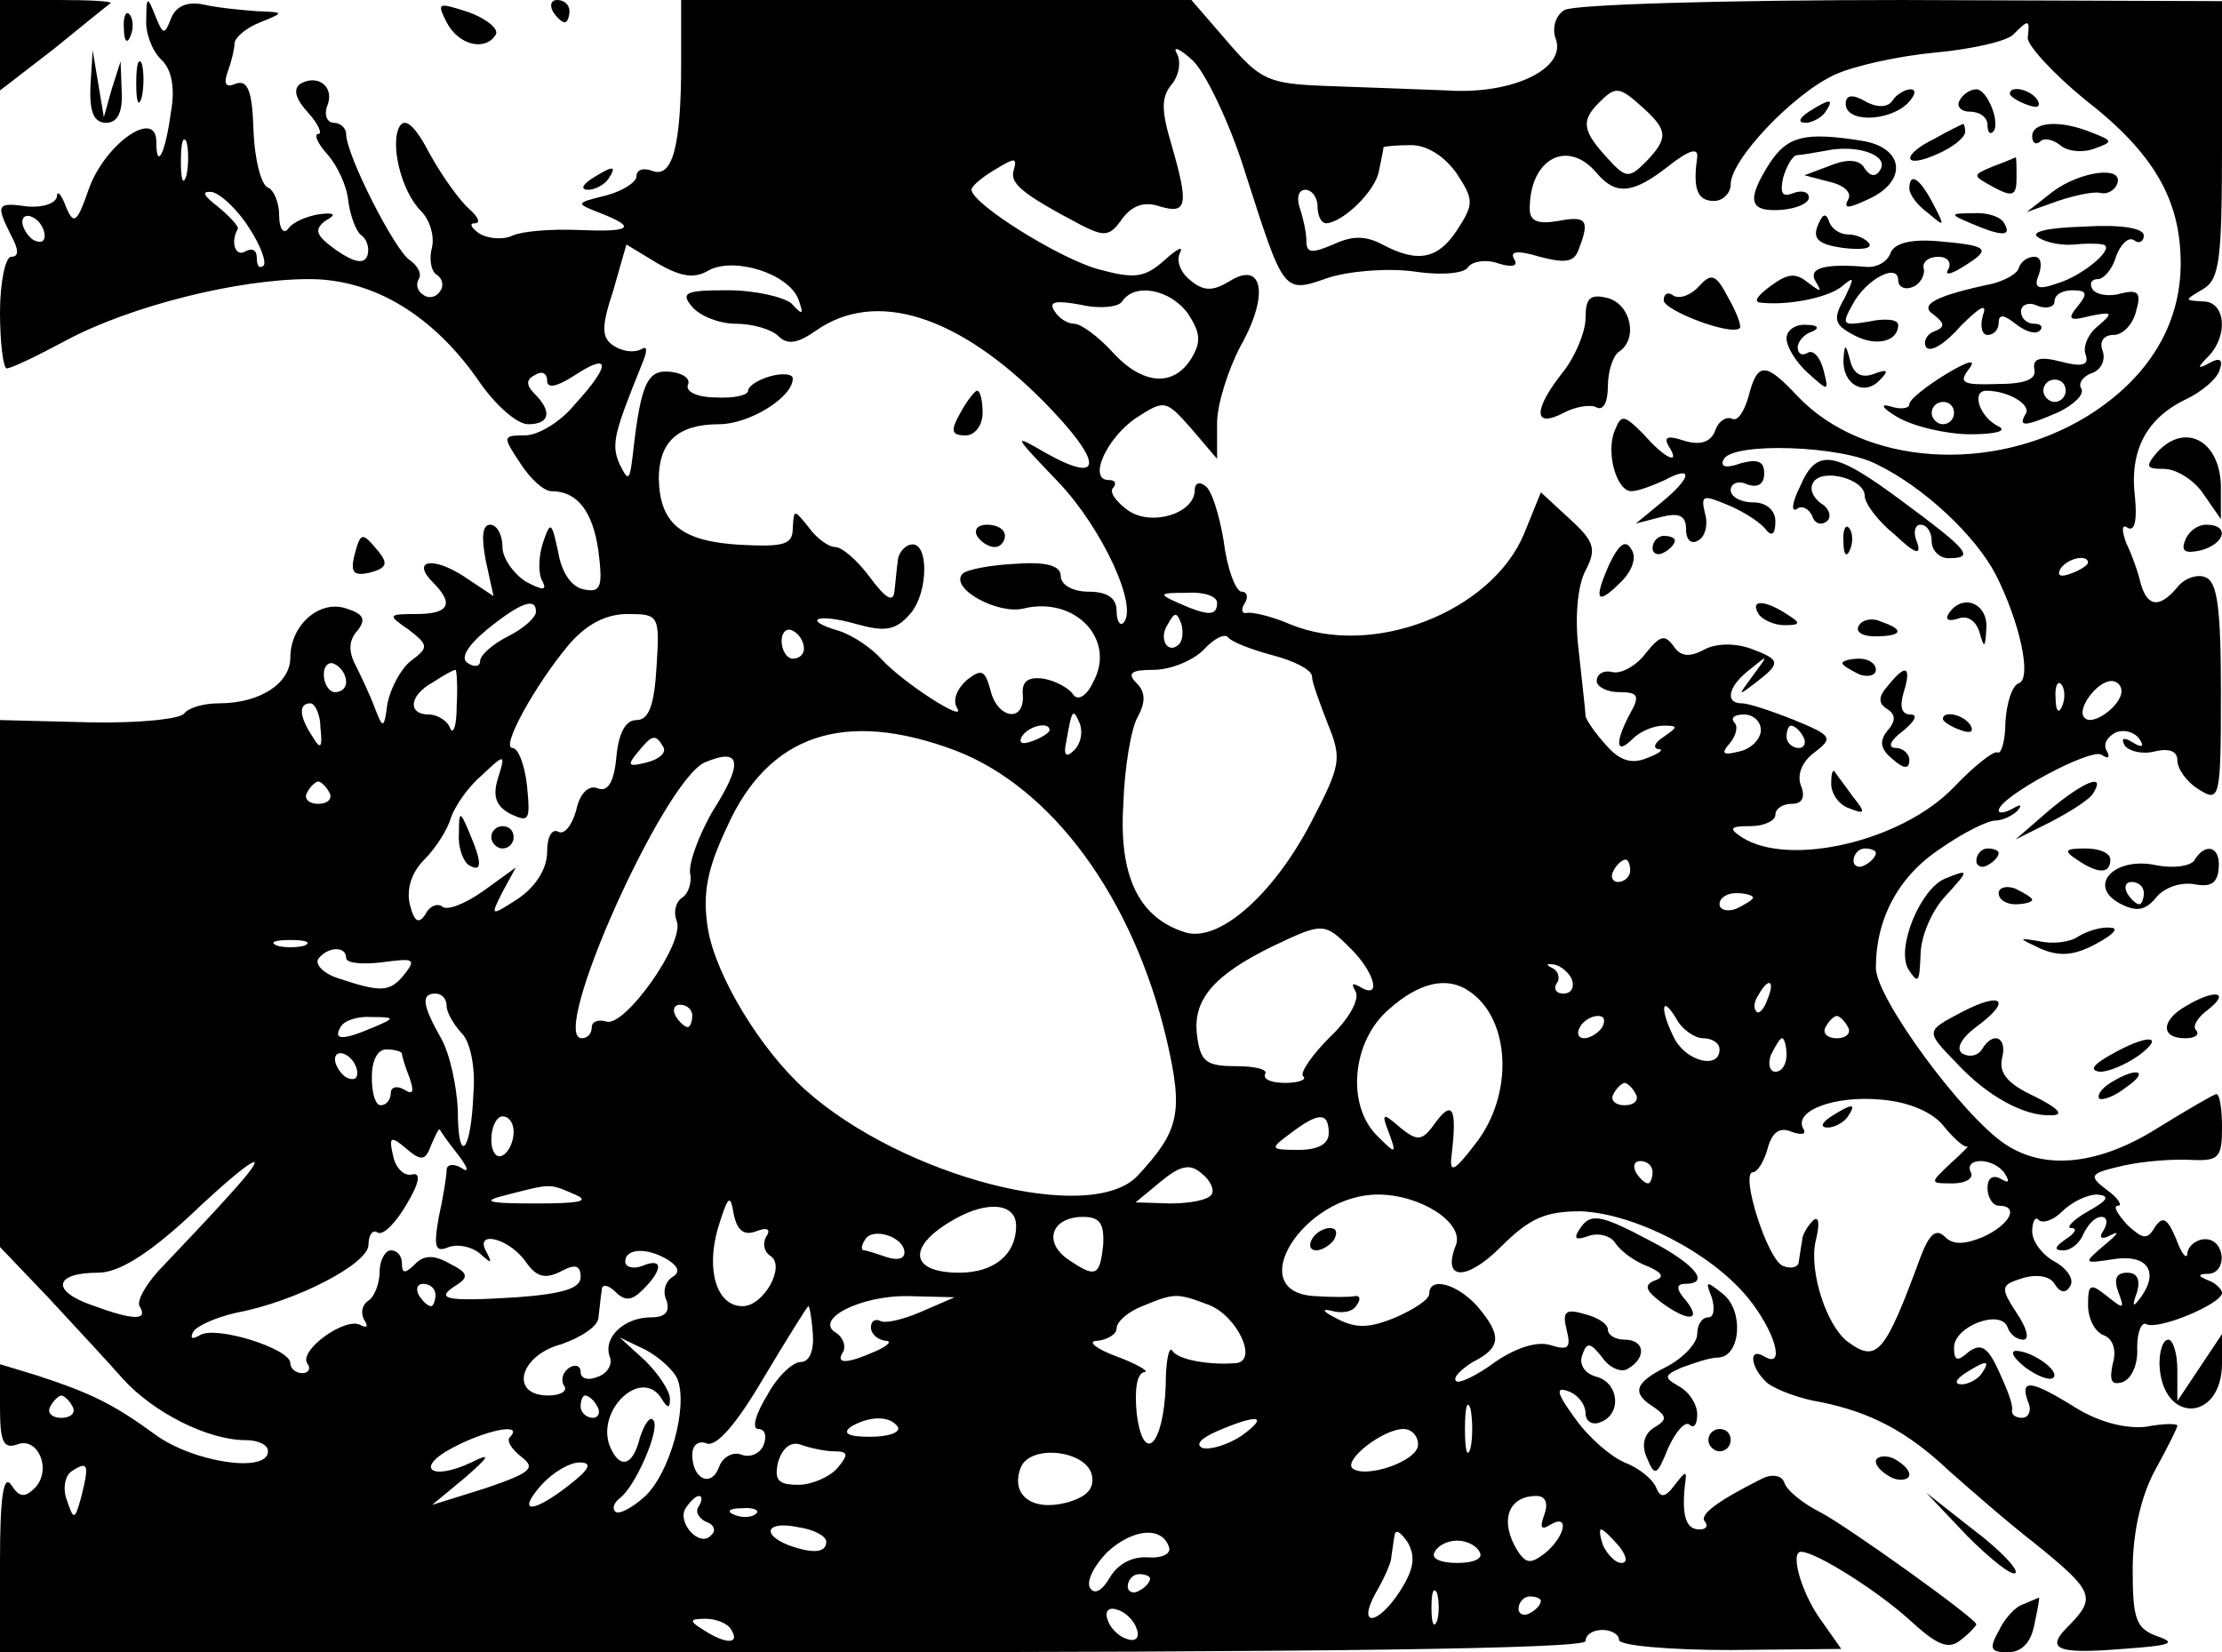 <?xml version="1.0" standalone="no"?>
<!DOCTYPE svg PUBLIC "-//W3C//DTD SVG 20010904//EN"
 "http://www.w3.org/TR/2001/REC-SVG-20010904/DTD/svg10.dtd">
<svg version="1.0" xmlns="http://www.w3.org/2000/svg"
 width="199pt" height="148pt" viewBox="0 0 199 148"
 preserveAspectRatio="xMidYMid meet">

<g transform="translate(0,148) scale(0.1,-0.1)"
fill="#000000" stroke="none">
<path d="M0 1439 l0 -40 48 37 c26 21 49 40 51 41 2 2 -19 3 -47 3 l-52 0 0
-41z"/>
<path d="M131 1463 c-1 -12 5 -28 13 -36 10 -9 13 -26 9 -48 -5 -37 -13 -52
-13 -26 0 30 -45 -1 -60 -41 -11 -32 -14 -34 -21 -17 -4 11 -8 15 -8 9 -1 -6
-12 -10 -26 -9 -28 4 -29 2 -15 -26 7 -13 7 -19 0 -19 -5 0 -10 -22 -10 -50 0
-27 3 -50 6 -50 4 0 27 11 53 25 58 31 154 55 218 55 58 0 112 -33 153 -93 14
-20 33 -37 43 -37 19 0 22 11 6 27 -8 8 -8 13 0 17 6 4 11 2 11 -5 0 -7 8 -6
25 5 32 21 32 9 0 -26 -13 -16 -33 -28 -45 -28 -20 0 -20 -1 -4 -25 9 -14 21
-25 28 -25 23 0 37 -18 42 -54 4 -32 2 -37 -13 -34 -11 2 -20 15 -23 33 -6 28
-7 29 -14 8 -4 -13 -4 -28 0 -34 4 -8 0 -8 -15 0 -11 7 -21 21 -21 31 0 11 -5
20 -11 20 -7 0 -8 -11 -4 -32 l7 -32 -27 18 c-28 18 -47 14 -27 -6 19 -19 14
-28 -15 -28 -26 0 -26 -1 -7 -14 18 -14 18 -16 2 -28 -9 -7 -18 -24 -21 -38
-3 -23 -4 -23 -11 -5 -4 11 -12 28 -17 38 -7 13 -7 23 1 32 8 10 6 15 -10 20
-24 8 -50 -15 -50 -44 0 -23 -27 -41 -64 -41 -14 0 -27 -4 -31 -9 -3 -5 -41
-9 -85 -8 l-80 2 0 -236 0 -236 43 -45 c23 -25 53 -57 67 -73 27 -30 76 -55
110 -55 11 0 20 -4 20 -10 0 -20 -67 -10 -101 15 -37 27 -57 37 -106 53 l-33
10 0 -39 c0 -30 3 -37 15 -33 19 8 32 -23 16 -39 -9 -9 -14 -8 -21 3 -7 10
-10 -12 -10 -67 l0 -83 710 0 c467 0 710 3 710 10 0 6 7 10 15 10 8 0 15 -4
15 -9 0 -5 45 -9 100 -9 l99 1 -19 27 c-17 24 -27 60 -17 60 13 0 67 -34 96
-60 26 -24 36 -28 47 -19 8 6 14 13 14 14 0 5 -113 86 -139 100 -16 8 -31 20
-33 27 -2 6 -10 8 -19 4 -40 -20 -58 -33 -52 -39 3 -4 1 -7 -5 -7 -12 0 -16
12 -13 40 2 13 1 13 -9 0 -9 -12 -13 -12 -17 -2 -3 7 -15 17 -28 22 -12 5 -32
22 -44 39 -17 23 -18 29 -7 25 9 -3 16 -12 16 -20 0 -7 6 -11 13 -8 20 7 17
36 -4 41 -10 3 -15 11 -12 19 4 12 7 12 18 -2 6 -9 17 -14 23 -10 17 10 15 26
-3 26 -8 0 -15 4 -15 9 0 5 -9 11 -21 14 -17 5 -20 2 -16 -14 4 -16 2 -19 -14
-14 -12 4 -31 -2 -50 -15 -16 -12 -33 -20 -35 -17 -3 3 4 10 15 17 26 13 26
24 4 50 -18 20 -43 27 -43 11 0 -5 -14 -14 -30 -21 -24 -10 -36 -10 -53 -1
-12 6 -14 9 -5 7 10 -3 20 -1 23 5 4 5 3 9 -2 8 -4 -1 -20 -1 -35 0 -66 3 -11
91 56 91 38 0 77 -25 70 -45 -13 -32 9 -33 40 -2 26 26 40 32 72 32 47 -2 115
-36 149 -77 24 -29 35 -65 15 -53 -15 9 -12 -11 3 -24 8 -6 29 -14 48 -17 44
-9 77 -26 114 -61 17 -15 51 -45 78 -66 52 -42 54 -48 31 -72 -23 -22 -14 -27
47 -22 42 3 49 5 32 11 -20 7 -23 15 -23 60 0 32 7 65 20 89 11 20 20 38 20
40 0 2 -13 2 -28 -1 -18 -2 -42 4 -63 17 -40 25 -50 26 -43 6 4 -8 1 -15 -5
-15 -6 0 -10 3 -9 7 1 5 -5 20 -12 35 -10 22 -16 25 -27 17 -10 -9 -13 -8 -13
4 0 19 42 35 48 18 2 -6 8 -11 14 -11 6 0 3 11 -6 24 -15 23 -14 25 5 31 13 4
25 2 29 -5 5 -8 10 -9 14 -2 4 6 -3 16 -14 22 -11 6 -20 18 -20 27 0 9 3 14 6
10 4 -3 13 0 21 8 8 8 22 15 31 15 12 -1 10 -5 -8 -15 -14 -8 -20 -15 -15 -15
6 0 3 -5 -5 -10 -10 -7 -11 -10 -2 -10 7 0 15 7 18 15 4 8 10 15 16 15 5 0 6
-5 2 -12 -5 -7 -2 -9 7 -4 8 4 5 0 -6 -9 -20 -17 -19 -17 7 -13 30 5 42 -10
26 -33 -8 -11 -9 -10 -4 4 3 11 0 17 -9 17 -10 0 -12 -6 -8 -17 6 -16 5 -16
-10 -4 -15 12 -17 11 -17 -8 0 -12 6 -24 14 -27 8 -3 12 -13 8 -26 -3 -15 -1
-19 9 -16 8 3 14 16 13 31 0 14 4 23 8 21 10 -6 68 18 68 28 0 3 -6 9 -12 11
-10 4 -10 6 0 6 17 1 15 31 -3 31 -8 0 -15 -6 -16 -12 0 -7 -5 -2 -10 12 -8
19 -12 21 -19 11 -7 -12 -11 -11 -25 2 -9 10 -13 17 -8 17 4 0 0 7 -10 14 -17
13 -16 15 15 22 18 4 45 6 61 5 24 -1 27 2 27 29 0 16 -2 30 -5 30 -2 0 -26
-14 -52 -30 -52 -33 -101 -39 -137 -15 -38 25 -116 131 -116 158 0 44 20 82
58 107 20 14 42 25 49 25 6 0 15 4 20 9 4 5 3 6 -4 2 -7 -4 -13 -5 -13 -2 0
12 82 56 92 50 6 -4 8 -3 5 3 -4 6 0 13 8 17 8 3 17 0 21 -6 5 -7 2 -8 -6 -3
-8 5 -11 4 -7 -3 4 -5 16 -8 27 -5 13 3 20 0 20 -8 0 -8 9 -20 19 -26 19 -12
20 -9 20 86 0 76 -3 100 -14 104 -7 3 -19 -1 -25 -9 -16 -19 -27 -18 -33 4 -2
9 -8 26 -13 36 -4 12 -4 17 2 13 6 -3 8 8 6 28 -5 41 10 70 45 87 15 7 29 19
31 27 3 9 0 11 -9 6 -11 -6 -12 -5 -1 6 18 19 15 49 -5 49 -17 1 -17 1 0 11
15 9 17 26 17 134 l0 124 -287 1 c-159 0 -294 -4 -302 -9 -8 -5 -11 -16 -8
-25 11 -27 -38 -51 -97 -47 -28 1 -77 3 -108 4 -52 2 -59 5 -89 40 l-32 37
-228 0 -229 0 0 -57 c0 -75 -8 -103 -26 -96 -8 3 -14 1 -14 -5 0 -5 -12 -13
-27 -17 -28 -7 -28 -7 -5 -16 33 -13 27 -17 -20 -15 -24 1 -50 -1 -59 -5 -8
-4 -22 -3 -30 2 -7 5 -9 9 -4 9 6 0 3 6 -5 13 -8 7 -24 29 -35 49 -13 25 -22
33 -27 25 -9 -15 1 -58 19 -76 8 -8 12 -22 10 -32 -3 -11 -1 -22 4 -25 5 -3 7
-10 3 -15 -3 -5 -10 -7 -15 -3 -5 3 -7 9 -4 14 3 5 -1 12 -8 17 -13 8 -57 94
-57 113 0 5 -5 10 -11 10 -6 0 -9 7 -6 15 7 17 -8 29 -24 20 -7 -5 -4 -14 7
-26 9 -10 13 -19 9 -19 -4 0 -1 -8 8 -18 9 -10 18 -29 19 -43 2 -13 7 -27 12
-30 5 -4 7 -12 5 -18 -3 -8 -12 -6 -28 5 -18 13 -20 18 -10 26 11 6 9 8 -6 6
-11 -2 -23 -7 -27 -13 -4 -5 -8 0 -8 12 0 12 -5 23 -10 25 -6 2 -12 25 -13 51
-1 35 -5 46 -16 42 -9 -4 -11 0 -7 11 3 8 6 20 6 25 0 5 10 14 23 19 22 9 22
9 -3 10 -14 1 -35 3 -48 6 -15 3 -25 -2 -29 -13 -6 -15 -7 -14 -14 3 -7 18 -8
17 -8 -3z m1685 -17 c0 -7 23 -32 51 -55 62 -48 86 -90 86 -147 0 -55 -29
-103 -84 -137 -85 -52 -200 -44 -259 18 -29 31 -36 31 -44 0 -4 -14 -10 -23
-15 -20 -5 2 -12 -2 -15 -11 -4 -10 -13 -13 -27 -9 -15 5 -19 4 -15 -4 12 -18
-2 -13 -22 10 -18 18 -20 18 -26 3 -8 -20 2 -54 15 -54 6 0 19 5 30 10 26 14
24 2 -3 -20 l-23 -19 23 6 c16 4 22 1 22 -11 0 -10 5 -14 11 -10 6 3 9 14 6
24 -4 17 -2 17 22 7 14 -6 29 -16 33 -22 5 -6 8 -3 8 8 0 10 -8 17 -20 17 -11
0 -20 5 -20 11 0 6 7 9 15 5 9 -3 15 0 15 10 0 11 -6 13 -21 9 -14 -5 -19 -3
-15 4 9 15 105 12 137 -5 43 -21 88 -64 106 -98 22 -43 33 -94 21 -98 -6 -2
-11 -18 -12 -35 0 -17 -4 -29 -7 -27 -3 2 -21 -12 -39 -31 -47 -49 -148 -72
-190 -45 -12 8 -11 10 8 10 12 0 22 5 22 10 0 6 7 10 15 10 9 0 12 6 8 16 -4
10 1 22 12 30 17 13 16 15 -18 29 -20 8 -41 15 -47 15 -16 0 -12 16 8 31 16
13 16 13 2 -6 -14 -19 -14 -19 3 -6 22 17 22 20 -5 30 -14 5 -31 5 -42 -1 -13
-7 -21 -6 -27 3 -8 11 -12 10 -25 -6 -8 -11 -22 -19 -30 -17 -8 2 -14 -2 -14
-8 0 -5 9 -10 20 -10 17 0 19 -3 10 -19 -14 -26 -13 -38 2 -23 7 7 19 12 28
12 13 0 13 -1 0 -10 -8 -5 -10 -10 -5 -11 6 0 1 -4 -10 -8 -14 -6 -25 -2 -37
12 -10 11 -18 23 -18 26 0 3 -3 29 -6 57 -4 31 -1 60 6 73 10 19 8 26 -14 46
l-26 24 -15 -37 c-29 -70 -136 -112 -210 -81 -16 7 -34 11 -38 10 -5 -1 -6 3
-2 9 3 5 2 10 -3 10 -5 0 -13 20 -16 45 -4 24 -11 47 -17 50 -5 4 -9 2 -9 -4
0 -21 -39 -33 -60 -18 -11 8 -17 17 -13 20 3 4 2 7 -4 7 -19 0 -2 38 25 56 25
16 26 16 49 -10 l23 -27 0 32 c0 17 10 48 21 69 26 46 20 77 -10 58 -15 -9
-23 -9 -35 1 -9 7 -13 18 -9 25 3 6 -3 3 -14 -7 -18 -16 -27 -17 -60 -8 -35
10 -112 58 -113 71 0 3 9 11 21 18 18 11 20 11 17 0 -4 -12 6 -21 61 -50 20
-10 25 -10 36 6 9 12 20 16 34 11 24 -7 26 1 10 56 -9 30 -9 42 0 53 7 8 9 21
5 28 -4 7 2 5 14 -6 11 -10 33 -55 47 -100 35 -109 34 -109 74 -95 18 6 52 9
76 6 26 -4 47 -2 50 4 4 5 16 7 27 3 13 -4 18 -2 14 4 -4 7 3 8 23 2 23 -6 31
-5 35 7 10 26 7 30 -19 25 -18 -3 -25 0 -25 11 0 45 34 63 60 32 17 -20 32
-19 64 6 19 15 27 17 26 8 -4 -28 0 -39 15 -39 8 0 15 7 15 15 0 22 56 81 93
98 17 8 58 17 91 20 32 3 63 10 69 16 14 14 15 14 13 -3z m-344 -63 c22 -20
22 -27 2 -48 -15 -15 -18 -15 -35 4 -22 24 -23 33 -7 49 15 15 18 15 40 -5z
m-1305 -60 c-3 -10 -5 -4 -5 12 0 17 2 24 5 18 2 -7 2 -21 0 -30z m1138 1 c15
-23 15 -27 0 -50 -17 -26 -35 -30 -67 -13 -15 8 -27 8 -44 0 -19 -8 -24 -8
-24 3 0 8 -3 21 -6 30 -3 9 -1 16 5 16 6 0 11 -7 11 -15 0 -8 3 -15 8 -15 15
1 44 29 47 47 2 10 4 19 4 21 1 1 12 2 25 2 14 0 30 -10 41 -26z m-1082 -48
c10 -15 16 -31 13 -34 -4 -3 -6 0 -6 7 0 7 -4 9 -10 6 -9 -6 -14 8 -7 20 1 2
-7 11 -18 20 -13 10 -15 14 -5 13 8 -2 23 -16 33 -32z m-183 -7 c0 -6 -4 -7
-10 -4 -5 3 -10 11 -10 16 0 6 5 7 10 4 6 -3 10 -11 10 -16z m595 -31 c23 12
71 -3 80 -26 5 -14 4 -15 -6 -4 -7 6 -33 12 -57 12 -38 0 -43 -2 -32 -15 7 -8
24 -15 39 -15 15 0 32 -5 38 -11 8 -8 17 -7 34 5 53 37 127 14 204 -64 53 -54
54 -75 2 -46 -31 18 -30 17 11 -26 39 -41 72 -112 58 -126 -3 -3 -6 2 -6 11 0
11 -8 17 -25 17 -14 0 -25 6 -25 14 0 9 -12 13 -40 11 -22 -1 -44 -5 -48 -9
-12 -13 32 -37 55 -31 46 11 83 -28 62 -66 -6 -13 -14 -17 -18 -11 -3 5 -15
12 -26 14 -14 2 -20 -2 -19 -14 2 -26 -23 -22 -29 4 -5 18 -8 19 -21 9 -9 -8
-13 -18 -9 -25 10 -15 -48 22 -68 44 -8 9 -25 21 -38 25 -34 10 -19 16 16 6
25 -7 35 -6 48 9 17 19 17 67 0 62 -5 -1 -11 -8 -11 -15 -1 -6 -2 -19 -3 -27
-1 -10 -8 -6 -22 13 -11 15 -25 27 -31 27 -6 0 -17 8 -24 18 -13 16 -13 16
-14 -1 0 -15 -8 -17 -47 -15 -53 3 -72 19 -73 59 0 33 17 49 54 49 27 0 66 24
66 41 0 4 -9 5 -20 2 -11 -3 -20 -9 -20 -13 0 -4 -13 -7 -29 -6 -16 0 -27 5
-25 11 3 6 -5 11 -16 12 -20 2 -26 -10 -33 -72 -3 -26 -4 -27 -12 -11 -8 18
-5 28 20 90 5 12 5 17 -1 13 -6 -3 -16 -2 -24 3 -11 7 -12 16 -1 49 l12 42 28
-17 c21 -12 33 -14 46 -6z m429 -39 c11 -17 12 -25 3 -40 -16 -26 -44 -24 -71
6 -13 14 -28 25 -34 25 -6 0 -14 5 -18 12 -5 8 2 9 24 5 17 -4 34 -2 37 3 11
17 43 11 59 -11z m806 -223 c0 -2 -7 -7 -16 -10 -8 -3 -12 -2 -9 4 6 10 25 14
25 6z m-780 -36 c0 -12 -8 -12 -35 0 -18 8 -17 9 8 9 15 1 27 -3 27 -9z m-610
-8 c0 -5 -11 -15 -25 -22 -14 -7 -25 -17 -25 -22 0 -5 -5 -6 -11 -2 -7 4 -1
15 17 30 31 25 44 29 44 16z m108 -49 c-2 -35 -7 -48 -18 -48 -10 0 -16 -12
-18 -33 -2 -23 -8 -32 -17 -28 -8 3 -16 -5 -19 -20 -4 -14 -11 -22 -16 -19 -6
3 -10 -5 -10 -18 0 -15 -10 -31 -26 -42 -25 -16 -25 -16 -14 6 l12 22 -29 -21
c-17 -12 -33 -18 -37 -14 -4 3 -11 1 -15 -7 -6 -9 -10 -7 -14 9 -3 13 1 28 13
40 10 10 21 27 24 38 4 11 16 28 28 38 20 19 21 19 14 -3 -5 -16 -2 -25 11
-32 17 -8 18 -6 15 25 -2 19 -8 34 -13 34 -11 0 20 56 50 92 16 19 34 28 53
28 28 0 29 -1 26 -47z m468 20 c-10 -10 -19 5 -10 18 6 11 8 11 12 0 2 -7 1
-15 -2 -18z m-336 -4 c0 -5 -4 -9 -10 -9 -5 0 -10 7 -10 16 0 8 5 12 10 9 6
-3 10 -10 10 -16z m420 -6 c19 -5 35 -13 35 -19 0 -5 7 -24 14 -42 13 -32 12
-37 -15 -89 -34 -65 -83 -108 -113 -98 -41 13 -59 50 -55 114 1 33 7 69 13 79
7 13 7 22 -1 30 -9 9 -5 12 15 12 15 0 35 8 45 18 9 10 19 15 22 11 3 -4 21
-11 40 -16z m-830 -24 c0 -5 -4 -9 -10 -9 -5 0 -10 7 -10 16 0 8 5 12 10 9 6
-3 10 -10 10 -16z m99 -21 c0 -18 -3 -27 -6 -20 -2 6 -11 12 -19 12 -19 0 -18
17 4 29 9 6 18 11 20 11 1 0 2 -15 1 -32z m1438 0 c-3 -8 -6 -5 -6 6 -1 11 2
17 5 13 3 -3 4 -12 1 -19z m53 13 c0 -13 -26 -32 -33 -24 -8 7 11 33 24 33 5
0 9 -4 9 -9z m-1613 -33 c2 -18 0 -20 -7 -8 -12 18 -13 30 -2 30 4 0 9 -10 9
-22z m675 -20 c-7 -7 -10 -5 -7 8 5 29 6 30 12 16 3 -8 1 -18 -5 -24z m615 18
c0 -8 -9 -17 -19 -19 -15 -4 -17 -2 -9 7 6 7 8 16 4 19 -3 4 0 7 9 7 8 0 15
-6 15 -14z m-722 -18 c87 -33 160 -132 190 -260 15 -65 11 -81 -26 -121 -42
-45 -211 -1 -298 77 -40 36 -80 102 -87 144 -5 31 -1 53 17 91 37 83 105 106
204 69z m85 18 c0 -2 -7 -7 -16 -10 -8 -3 -12 -2 -9 4 6 10 25 14 25 6z m675
-6 c3 -5 1 -10 -4 -10 -6 0 -11 5 -11 10 0 6 2 10 4 10 3 0 8 -4 11 -10z
m-1021 -9 c3 -5 -3 -11 -15 -14 -16 -4 -18 -3 -8 9 13 16 16 17 23 5z m44 -58
c-12 -21 -21 -45 -20 -55 2 -9 -2 -19 -7 -22 -6 -4 -8 -13 -5 -21 8 -19 -47
-96 -63 -90 -7 2 -13 0 -13 -5 0 -6 -4 -10 -9 -10 -30 0 73 230 110 247 33 14
35 0 7 -44z m-343 17 c3 -5 -1 -10 -10 -10 -9 0 -13 5 -10 10 3 6 8 10 10 10
2 0 7 -4 10 -10z m1385 -54 c0 -3 -4 -8 -10 -11 -5 -3 -10 -1 -10 4 0 6 5 11
10 11 6 0 10 -2 10 -4z m-220 -16 c0 -5 -5 -10 -11 -10 -5 0 -7 5 -4 10 3 6 8
10 11 10 2 0 4 -4 4 -10z m110 -24 c0 -2 -7 -6 -15 -10 -8 -3 -15 -1 -15 4 0
6 7 10 15 10 8 0 15 -2 15 -4z m-360 -46 c21 -21 28 -46 8 -34 -7 4 -8 3 -4
-4 4 -7 -6 -25 -23 -41 -16 -16 -27 -32 -24 -35 4 -3 -4 -6 -16 -6 -12 0 -20
3 -18 8 3 4 -9 7 -26 7 -27 0 -32 4 -35 28 -4 32 16 54 67 79 46 22 47 22 71
-2z m-937 3 c-7 -2 -19 -2 -25 0 -7 3 -2 5 12 5 14 0 19 -2 13 -5z m37 -11 c0
-5 15 -6 32 -4 29 4 31 3 20 -11 -13 -16 -21 -16 -60 -3 -12 4 -20 12 -17 17
8 11 25 12 25 1z m1098 -20 c2 -7 -1 -12 -8 -12 -6 0 -9 4 -6 9 4 5 1 12 -4
14 -6 3 -5 4 2 3 6 -1 14 -8 16 -14z m-92 -10 c37 -25 40 -93 5 -137 -19 -25
-23 -26 -21 -10 5 42 1 50 -14 30 -12 -17 -16 -18 -32 -5 -16 14 -17 13 -10
-5 7 -19 6 -19 -10 -3 -29 28 -23 86 10 114 27 24 52 30 72 16z m267 -7 c-3
-9 -8 -14 -10 -11 -3 3 -2 9 2 15 9 16 15 13 8 -4z m-1183 -6 c0 -6 6 -16 13
-24 8 -7 13 -31 11 -54 -2 -54 -14 -66 -14 -15 -1 21 -7 50 -15 64 -17 30 -18
40 -5 40 6 0 10 -5 10 -11z m220 -9 c0 -5 -2 -10 -4 -10 -3 0 -8 5 -11 10 -3
6 -1 10 4 10 6 0 11 -4 11 -10z m905 -20 c8 0 15 -4 15 -10 0 -18 -29 -11 -40
9 -13 25 -13 42 1 19 5 -10 17 -18 24 -18z m-1190 10 c-28 -12 -37 -12 -30 0
3 6 16 10 28 9 21 0 21 -1 2 -9z m1100 0 c-3 -5 -11 -10 -16 -10 -6 0 -7 5 -4
10 3 6 11 10 16 10 6 0 7 -4 4 -10z m220 0 c3 -5 -1 -10 -10 -10 -9 0 -13 5
-10 10 3 6 8 10 10 10 2 0 7 -4 10 -10z m-55 -25 c0 -8 -4 -15 -10 -15 -5 0
-7 7 -4 15 4 8 8 15 10 15 2 0 4 -7 4 -15z m-1280 -16 c0 -6 -4 -7 -10 -4 -5
3 -10 11 -10 16 0 6 5 7 10 4 6 -3 10 -11 10 -16z m40 17 c0 -2 3 -12 7 -22 4
-12 3 -15 -5 -10 -7 4 -12 2 -12 -3 0 -6 -4 -11 -9 -11 -5 0 -8 11 -8 25 0 15
5 25 13 25 8 0 14 -2 14 -4z m1105 -36 c3 -5 -1 -10 -10 -10 -9 0 -13 5 -10
10 3 6 8 10 10 10 2 0 7 -4 10 -10z m276 -29 c9 -11 18 -19 21 -18 2 1 -5 -6
-15 -15 -19 -18 -19 -18 2 -18 12 0 19 5 16 10 -3 6 1 10 9 10 8 0 18 -5 22
-12 4 -7 3 -8 -4 -4 -7 4 -12 1 -12 -8 0 -9 5 -16 10 -16 19 0 10 -17 -14 -28
-17 -7 -27 -7 -34 0 -8 8 -14 3 -22 -18 -32 -87 -39 -95 -65 -76 -19 14 -35
63 -29 90 4 16 3 23 -2 19 -5 -5 -10 -13 -10 -18 -1 -5 -2 -13 -3 -19 0 -5 -7
-7 -14 -4 -14 5 -39 84 -27 84 4 0 10 10 13 21 4 15 11 20 22 15 9 -3 13 -2
10 3 -9 16 28 30 70 26 24 -2 46 -11 56 -24z m-1281 -5 c0 -8 -4 -18 -10 -21
-5 -3 -10 3 -10 14 0 12 5 21 10 21 6 0 10 -6 10 -14z m730 -1 c0 -10 -10 -15
-27 -15 -26 0 -26 1 -7 15 25 19 34 19 34 0z m-780 -19 c10 -13 10 -17 3 -12
-7 4 -13 3 -13 -2 0 -5 -3 -24 -7 -42 -5 -28 -3 -32 9 -27 9 3 21 0 28 -6 10
-9 11 -9 6 1 -12 20 18 14 34 -7 10 -15 18 -17 32 -10 13 7 18 6 18 -5 0 -10
-16 -15 -57 -18 -63 -4 -75 -2 -54 11 11 7 10 11 -6 19 -14 8 -23 8 -31 0 -9
-9 -12 -9 -12 0 0 7 -4 12 -10 12 -5 0 -10 -9 -10 -19 0 -11 -5 -23 -10 -26
-6 -4 -7 -11 -4 -17 4 -6 3 -8 -3 -5 -13 8 -55 -22 -48 -34 4 -5 1 -9 -4 -9
-6 0 -11 4 -11 9 0 13 -67 34 -81 25 -7 -4 -9 -3 -6 3 4 6 21 13 38 17 54 10
119 44 119 61 0 9 4 14 8 11 5 -3 16 8 26 25 12 20 13 29 5 27 -7 -2 -15 6
-17 17 -4 17 -2 18 12 6 13 -11 17 -11 22 3 4 9 7 16 8 14 1 -2 8 -12 16 -22z
m-206 -38 c-16 -18 -42 -45 -57 -61 -15 -15 -25 -32 -22 -37 8 -13 -5 -13 -43
1 -37 13 -33 29 6 29 18 0 44 16 81 50 60 57 79 66 35 18z m881 2 c-3 -5 -20
-8 -37 -8 l-31 1 23 19 c17 14 26 16 36 7 8 -6 12 -15 9 -19z m395 20 c0 -5
-2 -10 -4 -10 -3 0 -8 5 -11 10 -3 6 -1 10 4 10 6 0 11 -4 11 -10z m-965 -20
c14 -6 4 -8 -35 -8 -45 0 -50 2 -25 8 39 10 37 10 60 0z m162 -33 c10 4 14 2
9 -5 -3 -6 -2 -13 4 -17 14 -9 -6 -45 -25 -45 -23 0 -33 32 -22 70 9 29 11 31
14 13 3 -15 9 -20 20 -16z m233 5 c0 -26 -20 -42 -51 -42 -45 0 -47 24 -4 48
30 17 55 14 55 -6z m78 -17 c-3 -29 -7 -30 -33 -12 -21 16 -12 37 15 37 15 0
19 -6 18 -25z m-178 -7 c0 -6 -7 -7 -16 -4 -9 3 -18 6 -20 6 -3 0 -3 4 1 10 7
11 35 2 35 -12z m-211 -7 c9 -6 10 -11 3 -15 -6 -4 -9 -13 -5 -21 3 -10 -1
-15 -14 -15 -24 0 -43 -18 -37 -35 3 -7 -2 -15 -10 -18 -9 -4 -16 -2 -16 4 0
6 -5 7 -10 4 -6 -4 -8 -11 -5 -16 4 -5 -3 -9 -14 -9 -35 0 -26 36 12 46 17 6
33 16 33 24 1 8 2 19 3 25 0 5 6 4 12 -2 9 -9 15 -8 25 2 18 18 18 29 -1 21
-8 -3 -15 -1 -15 4 0 12 20 13 39 1z m-209 -31 c0 -5 -2 -10 -4 -10 -3 0 -8 5
-11 10 -3 6 -1 10 4 10 6 0 11 -4 11 -10z m435 -15 c-16 -7 -33 -11 -37 -8 -5
2 -8 -1 -8 -6 0 -6 6 -11 13 -12 6 0 3 -4 -8 -9 -27 -12 -37 -12 -30 -1 3 5 0
13 -6 17 -21 12 22 34 65 33 l41 -1 -30 -13z m258 6 c25 -10 44 -50 24 -52
-24 -2 -52 3 -57 11 -3 5 -6 -9 -6 -31 -2 -54 -20 -72 -26 -25 -2 21 0 36 7
37 5 0 -6 7 -25 14 -19 7 -27 14 -17 14 9 1 17 6 17 11 0 6 10 15 23 20 29 12
31 12 60 1z m-355 -26 c1 -15 -3 -25 -11 -25 -7 0 -21 -13 -30 -30 -10 -16
-14 -30 -8 -30 6 0 8 -6 5 -14 -3 -8 -12 -12 -20 -9 -7 3 -17 -2 -20 -11 -7
-19 -24 -11 -24 11 0 9 6 13 13 10 9 -3 27 18 51 59 21 35 39 64 40 64 1 0 3
-11 4 -25z m-121 -41 c9 -25 -7 -83 -29 -104 -12 -11 -24 -17 -27 -14 -3 3 -1
8 4 12 14 10 37 63 30 70 -3 4 -8 -4 -12 -16 -6 -25 -18 -29 -27 -7 -12 32 28
70 46 43 6 -10 8 -10 8 -1 0 7 -10 22 -22 34 l-23 21 23 -11 c13 -7 26 -19 29
-27z m1168 6 c-3 -5 -12 -10 -18 -10 -7 0 -6 4 3 10 19 12 23 12 15 0z m-1710
-30 c3 -5 -1 -10 -10 -10 -9 0 -13 5 -10 10 3 6 8 10 10 10 2 0 7 -4 10 -10z
m470 0 c3 -5 1 -10 -4 -10 -6 0 -11 5 -11 10 0 6 2 10 4 10 3 0 8 -4 11 -10z
m782 -37 c-3 -10 -5 -2 -5 17 0 19 2 27 5 18 2 -10 2 -26 0 -35z m-513 19 c3
-5 -8 -9 -25 -9 -19 0 -25 3 -17 9 17 10 35 10 42 0z m308 -8 c-12 -8 -28 -13
-35 -11 -7 3 -1 9 13 15 37 16 47 14 22 -4z m-655 -1 c-4 -3 1 -11 10 -18 13
-10 9 -14 -32 -28 l-48 -15 29 24 c23 20 24 23 6 14 -36 -17 -51 -5 -17 13 30
16 64 23 52 10z m813 -7 c0 -15 -48 -31 -59 -21 -7 8 28 35 46 35 7 0 13 -6
13 -14z m-523 -6 c13 0 13 -3 3 -15 -7 -8 -23 -15 -35 -15 -18 0 -22 4 -18 21
4 12 11 18 20 15 8 -3 22 -6 30 -6z m231 -22 c2 -12 -5 -19 -23 -24 -31 -8
-50 7 -41 31 8 22 60 16 64 -7z m-905 -18 c-6 -22 -7 -22 -13 -4 -4 10 -2 22
4 26 15 10 16 6 9 -22z m437 10 c-33 -26 -48 -26 -25 0 10 11 25 20 34 20 12
0 9 -6 -9 -20z m116 -19 c-4 -5 0 -11 6 -14 7 -2 10 -8 5 -12 -10 -12 -31 11
-23 24 4 6 9 11 12 11 3 0 3 -4 0 -9z m757 -8 c-4 -11 -3 -14 5 -9 18 11 14
-10 -4 -25 -13 -10 -17 -10 -25 2 -16 26 -9 49 17 49 8 0 11 -6 7 -17z m-706
1 c-3 -3 -12 -4 -19 -1 -8 3 -5 6 6 6 11 1 17 -2 13 -5z m63 -25 c0 -10 -12
-11 -34 -3 -25 10 -19 22 9 16 14 -2 25 -8 25 -13z m307 -5 c2 -6 -7 -10 -19
-9 -14 1 -27 -6 -34 -18 -7 -12 -14 -16 -18 -9 -3 6 4 20 16 32 23 21 49 23
55 4z m207 -39 c-20 -31 -39 -33 -22 -2 7 12 14 27 14 32 1 6 2 15 3 20 1 6 6
2 12 -7 7 -13 5 -24 -7 -43z m196 40 c7 -9 8 -15 2 -15 -5 0 -12 7 -16 15 -3
8 -4 15 -2 15 2 0 9 -7 16 -15z m-125 -5 c4 -6 -5 -10 -20 -10 -15 0 -24 4
-20 10 3 6 12 10 20 10 8 0 17 -4 20 -10z m-295 -24 c0 -3 -4 -8 -10 -11 -5
-3 -10 -1 -10 4 0 6 5 11 10 11 6 0 10 -2 10 -4z m257 -38 c-3 -7 -5 -2 -5 12
0 14 2 19 5 13 2 -7 2 -19 0 -25z m93 18 c0 -3 -4 -8 -10 -11 -5 -3 -10 -1
-10 4 0 6 5 11 10 11 6 0 10 -2 10 -4z m-362 -25 c3 -8 -1 -12 -9 -9 -7 2 -15
10 -17 17 -3 8 1 12 9 9 7 -2 15 -10 17 -17z m-363 -1 c8 -13 -5 -13 -25 0
-13 8 -13 10 2 10 9 0 20 -4 23 -10z"/>
<path d="M1653 1387 c0 -17 38 -16 55 0 7 7 9 13 3 13 -5 0 -13 -5 -16 -10 -4
-6 -13 -7 -24 -1 -12 7 -18 6 -18 -2z"/>
<path d="M1755 1390 c-3 -5 1 -10 9 -10 9 0 16 -5 16 -12 0 -6 2 -9 5 -6 7 7
-5 38 -15 38 -5 0 -12 -4 -15 -10z"/>
<path d="M1800 1396 c0 -2 7 -7 16 -10 8 -3 12 -2 9 4 -6 10 -25 14 -25 6z"/>
<path d="M1620 1380 c-9 -6 -10 -10 -3 -10 6 0 15 5 18 10 8 12 4 12 -15 0z"/>
<path d="M1733 1356 c-31 -15 -29 -28 2 -14 14 6 25 15 25 20 0 4 -1 7 -2 7
-2 -1 -13 -6 -25 -13z"/>
<path d="M1820 1358 c0 -6 3 -8 7 -5 3 4 12 2 18 -3 7 -6 21 -7 31 -3 17 6 16
7 -2 14 -29 12 -54 10 -54 -3z"/>
<path d="M1585 1334 c-21 -33 -19 -44 10 -42 14 1 25 6 25 11 0 5 -6 7 -14 4
-10 -4 -12 0 -9 14 3 10 8 19 12 20 3 0 15 2 26 4 28 6 57 -4 49 -17 -4 -7 -9
-6 -14 1 -4 8 -15 9 -30 3 l-24 -9 23 -6 c13 -3 20 -10 16 -16 -4 -8 0 -8 17
0 37 16 34 47 -5 53 -51 8 -66 4 -82 -20z"/>
<path d="M1785 1331 c-19 -8 -19 -8 1 -19 17 -9 20 -7 20 9 0 10 0 19 -1 18 0
0 -9 -4 -20 -8z"/>
<path d="M1838 1308 l-23 -18 28 10 c15 5 33 9 39 7 6 -1 12 3 14 8 7 17 -33
12 -58 -7z"/>
<path d="M1710 1311 c0 -5 7 -15 17 -22 15 -13 15 -12 4 9 -12 23 -21 28 -21
13z"/>
<path d="M1628 1278 c-5 -12 1 -17 22 -20 16 -2 27 -1 24 4 -3 4 -11 8 -19 8
-7 0 -15 5 -17 12 -3 8 -6 6 -10 -4z"/>
<path d="M1765 1280 c28 -12 37 -12 30 0 -3 6 -16 10 -28 9 -21 0 -21 -1 -2
-9z"/>
<path d="M1826 1267 c8 -5 22 -7 32 -6 9 1 21 1 25 0 13 -2 -17 -28 -41 -35
-17 -6 -21 -4 -16 8 3 9 2 16 -4 16 -6 0 -12 -4 -14 -10 -1 -5 -12 -11 -23
-14 -52 -11 -67 -19 -53 -28 10 -8 10 -11 0 -15 -6 -2 -10 -9 -7 -14 4 -5 17
3 31 19 17 17 24 21 20 10 -3 -10 -1 -18 4 -18 6 0 10 5 10 11 0 8 5 7 15 -1
9 -7 18 -10 22 -6 3 3 1 6 -5 6 -7 0 -12 5 -12 11 0 6 7 9 15 5 8 -3 15 -1 15
4 0 6 7 10 16 10 13 0 14 -3 5 -14 -10 -12 -8 -14 11 -9 20 4 21 3 7 -9 -9 -7
-14 -19 -11 -26 3 -9 -3 -11 -22 -6 -19 5 -26 3 -24 -7 2 -9 -9 -13 -34 -13
-30 -1 -34 1 -25 13 8 10 0 8 -20 -4 -18 -11 -33 -23 -33 -27 0 -4 -8 -5 -17
-2 -10 3 -7 -2 7 -10 14 -8 43 -15 65 -15 22 0 33 3 25 7 -17 8 -25 32 -11 32
20 0 41 -13 35 -21 -7 -12 0 -11 30 2 14 7 23 16 20 21 -3 4 1 11 10 14 8 3
12 12 9 20 -3 8 1 14 10 14 8 0 17 9 20 21 5 17 2 20 -14 16 -10 -3 -22 -1
-25 4 -3 5 -1 9 5 9 5 0 13 9 16 20 4 11 11 18 16 15 5 -4 9 -1 9 4 0 7 -22
10 -54 8 -34 -1 -49 -5 -40 -10z m24 -137 c0 -5 -4 -10 -10 -10 -5 0 -10 5
-10 10 0 6 5 10 10 10 6 0 10 -4 10 -10z m-100 -20 c0 -5 -4 -10 -10 -10 -5 0
-10 5 -10 10 0 6 5 10 10 10 6 0 10 -4 10 -10z"/>
<path d="M1693 1253 c-3 -8 -13 -13 -22 -12 -37 3 -52 -1 -45 -13 6 -10 5 -10
-7 -1 -11 9 -18 8 -33 -3 -11 -8 -16 -14 -10 -15 24 -3 60 4 73 14 12 10 12 9
3 -10 -11 -19 -9 -24 8 -33 20 -11 40 -6 40 9 0 5 -12 6 -26 3 -24 -4 -25 -3
-15 15 12 23 41 38 41 22 0 -6 6 -9 13 -6 6 2 11 10 10 16 -2 6 4 11 13 11 8
0 12 -5 9 -11 -4 -6 2 -5 13 2 26 16 24 19 -23 23 -24 2 -39 -2 -42 -11z"/>
<path d="M1522 1224 c-7 -8 -17 -12 -23 -9 -5 4 -9 2 -9 -4 0 -9 60 -32 68
-25 2 1 -2 13 -10 27 -11 21 -15 23 -26 11z"/>
<path d="M1420 1195 c0 -12 -9 -34 -20 -48 -27 -34 -27 -51 0 -37 11 6 25 8
30 5 6 -3 10 5 10 19 0 14 5 28 10 31 17 11 11 42 -10 48 -16 4 -20 0 -20 -18z"/>
<path d="M1600 1177 c0 -8 9 -22 19 -31 19 -17 19 -17 14 3 -3 11 -9 18 -14
15 -5 -3 -9 -1 -9 5 0 5 6 12 13 14 7 3 5 6 -5 6 -10 1 -18 -5 -18 -12z"/>
<path d="M1651 1158 c-1 -22 18 -33 32 -19 9 9 8 11 -5 6 -11 -4 -18 0 -21 12
-4 15 -5 16 -6 1z"/>
<path d="M1612 1044 c-7 -14 -8 -23 -3 -20 5 4 11 0 14 -6 2 -7 8 -9 13 -5 5
4 2 12 -5 16 -7 5 -11 13 -7 19 8 13 46 3 46 -12 0 -7 12 -23 27 -35 18 -17
24 -19 20 -7 -4 9 -2 16 3 16 6 0 10 -7 10 -15 0 -8 7 -15 15 -15 24 0 18 7
-40 50 -63 47 -78 49 -93 14z"/>
<path d="M1651 994 c0 -11 3 -14 6 -6 3 7 2 16 -1 19 -3 4 -6 -2 -5 -13z"/>
<path d="M1441 974 c-14 -32 -11 -37 11 -15 10 10 14 22 9 29 -5 9 -11 5 -20
-14z"/>
<path d="M1480 989 c0 -5 5 -7 10 -4 6 3 10 8 10 11 0 2 -4 4 -10 4 -5 0 -10
-5 -10 -11z"/>
<path d="M1575 930 c3 -5 14 -10 23 -10 15 0 15 2 2 10 -20 13 -33 13 -25 0z"/>
<path d="M1745 930 c-3 -5 0 -7 9 -4 8 3 16 -2 19 -13 4 -14 5 -14 6 5 1 22
-22 31 -34 12z"/>
<path d="M1665 920 c-4 -6 3 -10 14 -10 25 0 27 6 6 13 -8 4 -17 2 -20 -3z"/>
<path d="M1650 886 c0 -2 7 -6 15 -10 8 -3 15 -1 15 4 0 6 -7 10 -15 10 -8 0
-15 -2 -15 -4z"/>
<path d="M1691 866 c-9 -10 -9 -16 -1 -21 8 -5 8 -11 0 -20 -7 -9 -6 -16 5
-25 10 -9 15 -9 15 -1 0 6 -6 11 -12 11 -8 0 -5 7 6 15 11 9 14 15 7 15 -8 0
-10 7 -6 20 7 23 2 26 -14 6z"/>
<path d="M1740 836 c0 -2 7 -7 16 -10 8 -3 12 -2 9 4 -6 10 -25 14 -25 6z"/>
<path d="M1640 778 c0 -9 7 -19 16 -22 15 -6 15 -4 3 11 -7 10 -15 20 -16 22
-2 2 -3 -3 -3 -11z"/>
<path d="M860 1110 c-9 -16 -8 -20 5 -20 8 0 15 9 15 20 0 11 -2 20 -5 20 -2
0 -9 -9 -15 -20z"/>
<path d="M875 1000 c3 -5 10 -10 16 -10 5 0 9 5 9 10 0 6 -7 10 -16 10 -8 0
-12 -4 -9 -10z"/>
<path d="M411 733 c-1 -12 4 -25 9 -28 12 -7 12 2 0 30 -8 19 -9 19 -9 -2z"/>
<path d="M440 730 c0 -5 5 -10 10 -10 6 0 10 5 10 10 0 6 -4 10 -10 10 -5 0
-10 -4 -10 -10z"/>
<path d="M1640 480 c-9 -6 -10 -10 -3 -10 6 0 15 5 18 10 8 12 4 12 -15 0z"/>
<path d="M400 1460 c11 -21 35 -26 44 -11 3 5 -8 14 -24 20 -28 9 -29 9 -20
-9z"/>
<path d="M495 1470 c3 -5 8 -10 11 -10 2 0 4 5 4 10 0 6 -5 10 -11 10 -5 0 -7
-4 -4 -10z"/>
<path d="M111 1454 c0 -11 3 -14 6 -6 3 7 2 16 -1 19 -3 4 -6 -2 -5 -13z"/>
<path d="M81 1403 c-1 -23 3 -33 14 -33 10 0 15 9 14 28 l-1 27 -8 -25 -7 -25
-5 30 -5 30 -2 -32z"/>
<path d="M122 1405 c0 -16 2 -22 5 -12 2 9 2 23 0 30 -3 6 -5 -1 -5 -18z"/>
<path d="M530 1320 c-9 -6 -10 -10 -3 -10 6 0 15 5 18 10 8 12 4 12 -15 0z"/>
<path d="M1932 1075 c-11 -13 -10 -15 6 -15 11 0 27 -10 35 -22 l16 -23 0 26
c1 43 -31 62 -57 34z"/>
<path d="M1957 996 c-4 -10 0 -12 14 -9 22 6 26 23 5 23 -8 0 -16 -6 -19 -14z"/>
<path d="M317 981 c-3 -14 0 -17 14 -14 15 4 17 8 8 19 -15 18 -16 18 -22 -5z"/>
<path d="M1835 754 l-30 -26 32 16 c17 9 35 20 38 26 11 18 -9 10 -40 -16z"/>
<path d="M1770 709 c0 -5 5 -7 10 -4 6 3 10 8 10 11 0 2 -4 4 -10 4 -5 0 -10
-5 -10 -11z"/>
<path d="M1860 710 c19 -13 30 -13 30 0 0 6 -10 10 -22 10 -19 0 -20 -2 -8
-10z"/>
<path d="M1965 709 c-4 -5 -19 -7 -34 -4 -37 8 -62 -18 -33 -34 15 -8 23 -7
33 5 7 9 22 14 34 12 15 -3 21 1 22 14 2 20 -12 24 -22 7z m-45 -29 c0 -5 -2
-10 -4 -10 -3 0 -8 5 -11 10 -3 6 -1 10 4 10 6 0 11 -4 11 -10z"/>
<path d="M1742 693 c-22 -9 -44 -62 -33 -81 9 -14 10 -12 11 12 0 17 10 40 22
53 22 24 22 25 0 16z"/>
<path d="M1790 680 c0 -6 7 -10 15 -10 8 0 15 2 15 4 0 2 -7 6 -15 10 -8 3
-15 1 -15 -4z"/>
<path d="M1861 641 c-7 -5 -23 -7 -35 -4 -19 3 -19 3 2 -7 17 -7 30 -6 50 5
15 8 20 14 12 14 -8 1 -21 -3 -29 -8z"/>
<path d="M1758 574 c-34 -18 -34 -17 -5 -47 27 -29 60 -47 84 -46 12 0 7 6
-15 17 -24 11 -32 21 -29 34 5 19 -8 25 -18 8 -4 -6 -11 -7 -17 -4 -7 4 -2 14
13 25 31 23 22 31 -13 13z"/>
<path d="M1958 579 c-23 -13 -23 -29 -1 -29 9 0 13 3 10 7 -4 3 1 12 11 19 20
16 5 18 -20 3z"/>
<path d="M1890 535 c-16 -9 -19 -14 -9 -15 8 0 24 7 35 15 24 18 7 19 -26 0z"/>
<path d="M1890 510 c-8 -5 -12 -11 -10 -14 3 -2 14 2 24 10 22 15 10 19 -14 4z"/>
<path d="M1414 378 c-5 -8 -2 -9 9 -5 9 3 20 0 24 -7 5 -7 17 -16 28 -20 14
-6 16 -10 7 -13 -10 -4 -8 -9 5 -19 24 -18 38 -18 23 1 -9 10 -9 15 -1 15 23
0 10 17 -30 38 -47 25 -55 26 -65 10z"/>
<path d="M1175 370 c-3 -5 -2 -10 4 -10 5 0 13 5 16 10 3 6 2 10 -4 10 -5 0
-13 -4 -16 -10z"/>
<path d="M1533 318 c3 -10 2 -18 -3 -18 -6 0 -10 -7 -10 -15 0 -8 -12 -21 -27
-29 -30 -15 -32 -24 -11 -37 11 -8 11 -11 -1 -18 -9 -6 -11 -16 -6 -27 7 -17
9 -16 19 9 7 15 15 24 19 21 4 -4 7 0 7 9 0 9 -7 20 -16 25 -14 8 -14 10 2 17
11 4 25 9 33 9 20 1 23 42 4 57 -15 12 -16 12 -10 -3z"/>
<path d="M1934 258 c2 -54 56 -52 56 1 l0 26 -20 -30 -20 -30 0 28 c0 15 -4
27 -8 27 -5 0 -8 -10 -8 -22z"/>
<path d="M1814 255 c11 -8 22 -12 25 -9 6 6 -19 24 -34 24 -5 -1 -1 -7 9 -15z"/>
<path d="M1530 190 c0 -5 5 -10 10 -10 6 0 10 5 10 10 0 6 -4 10 -10 10 -5 0
-10 -4 -10 -10z"/>
<path d="M1680 171 c0 -5 7 -11 15 -15 8 -3 15 -1 15 3 0 5 -7 11 -15 15 -8 3
-15 1 -15 -3z"/>
<path d="M1762 104 c21 -21 40 -36 43 -33 3 3 -14 21 -38 39 l-42 33 37 -39z"/>
<path d="M1812 43 c-7 -2 -17 -13 -22 -24 -9 -16 -7 -19 8 -19 13 0 21 9 24
25 3 14 5 25 4 24 0 0 -7 -3 -14 -6z"/>
</g>
</svg>
